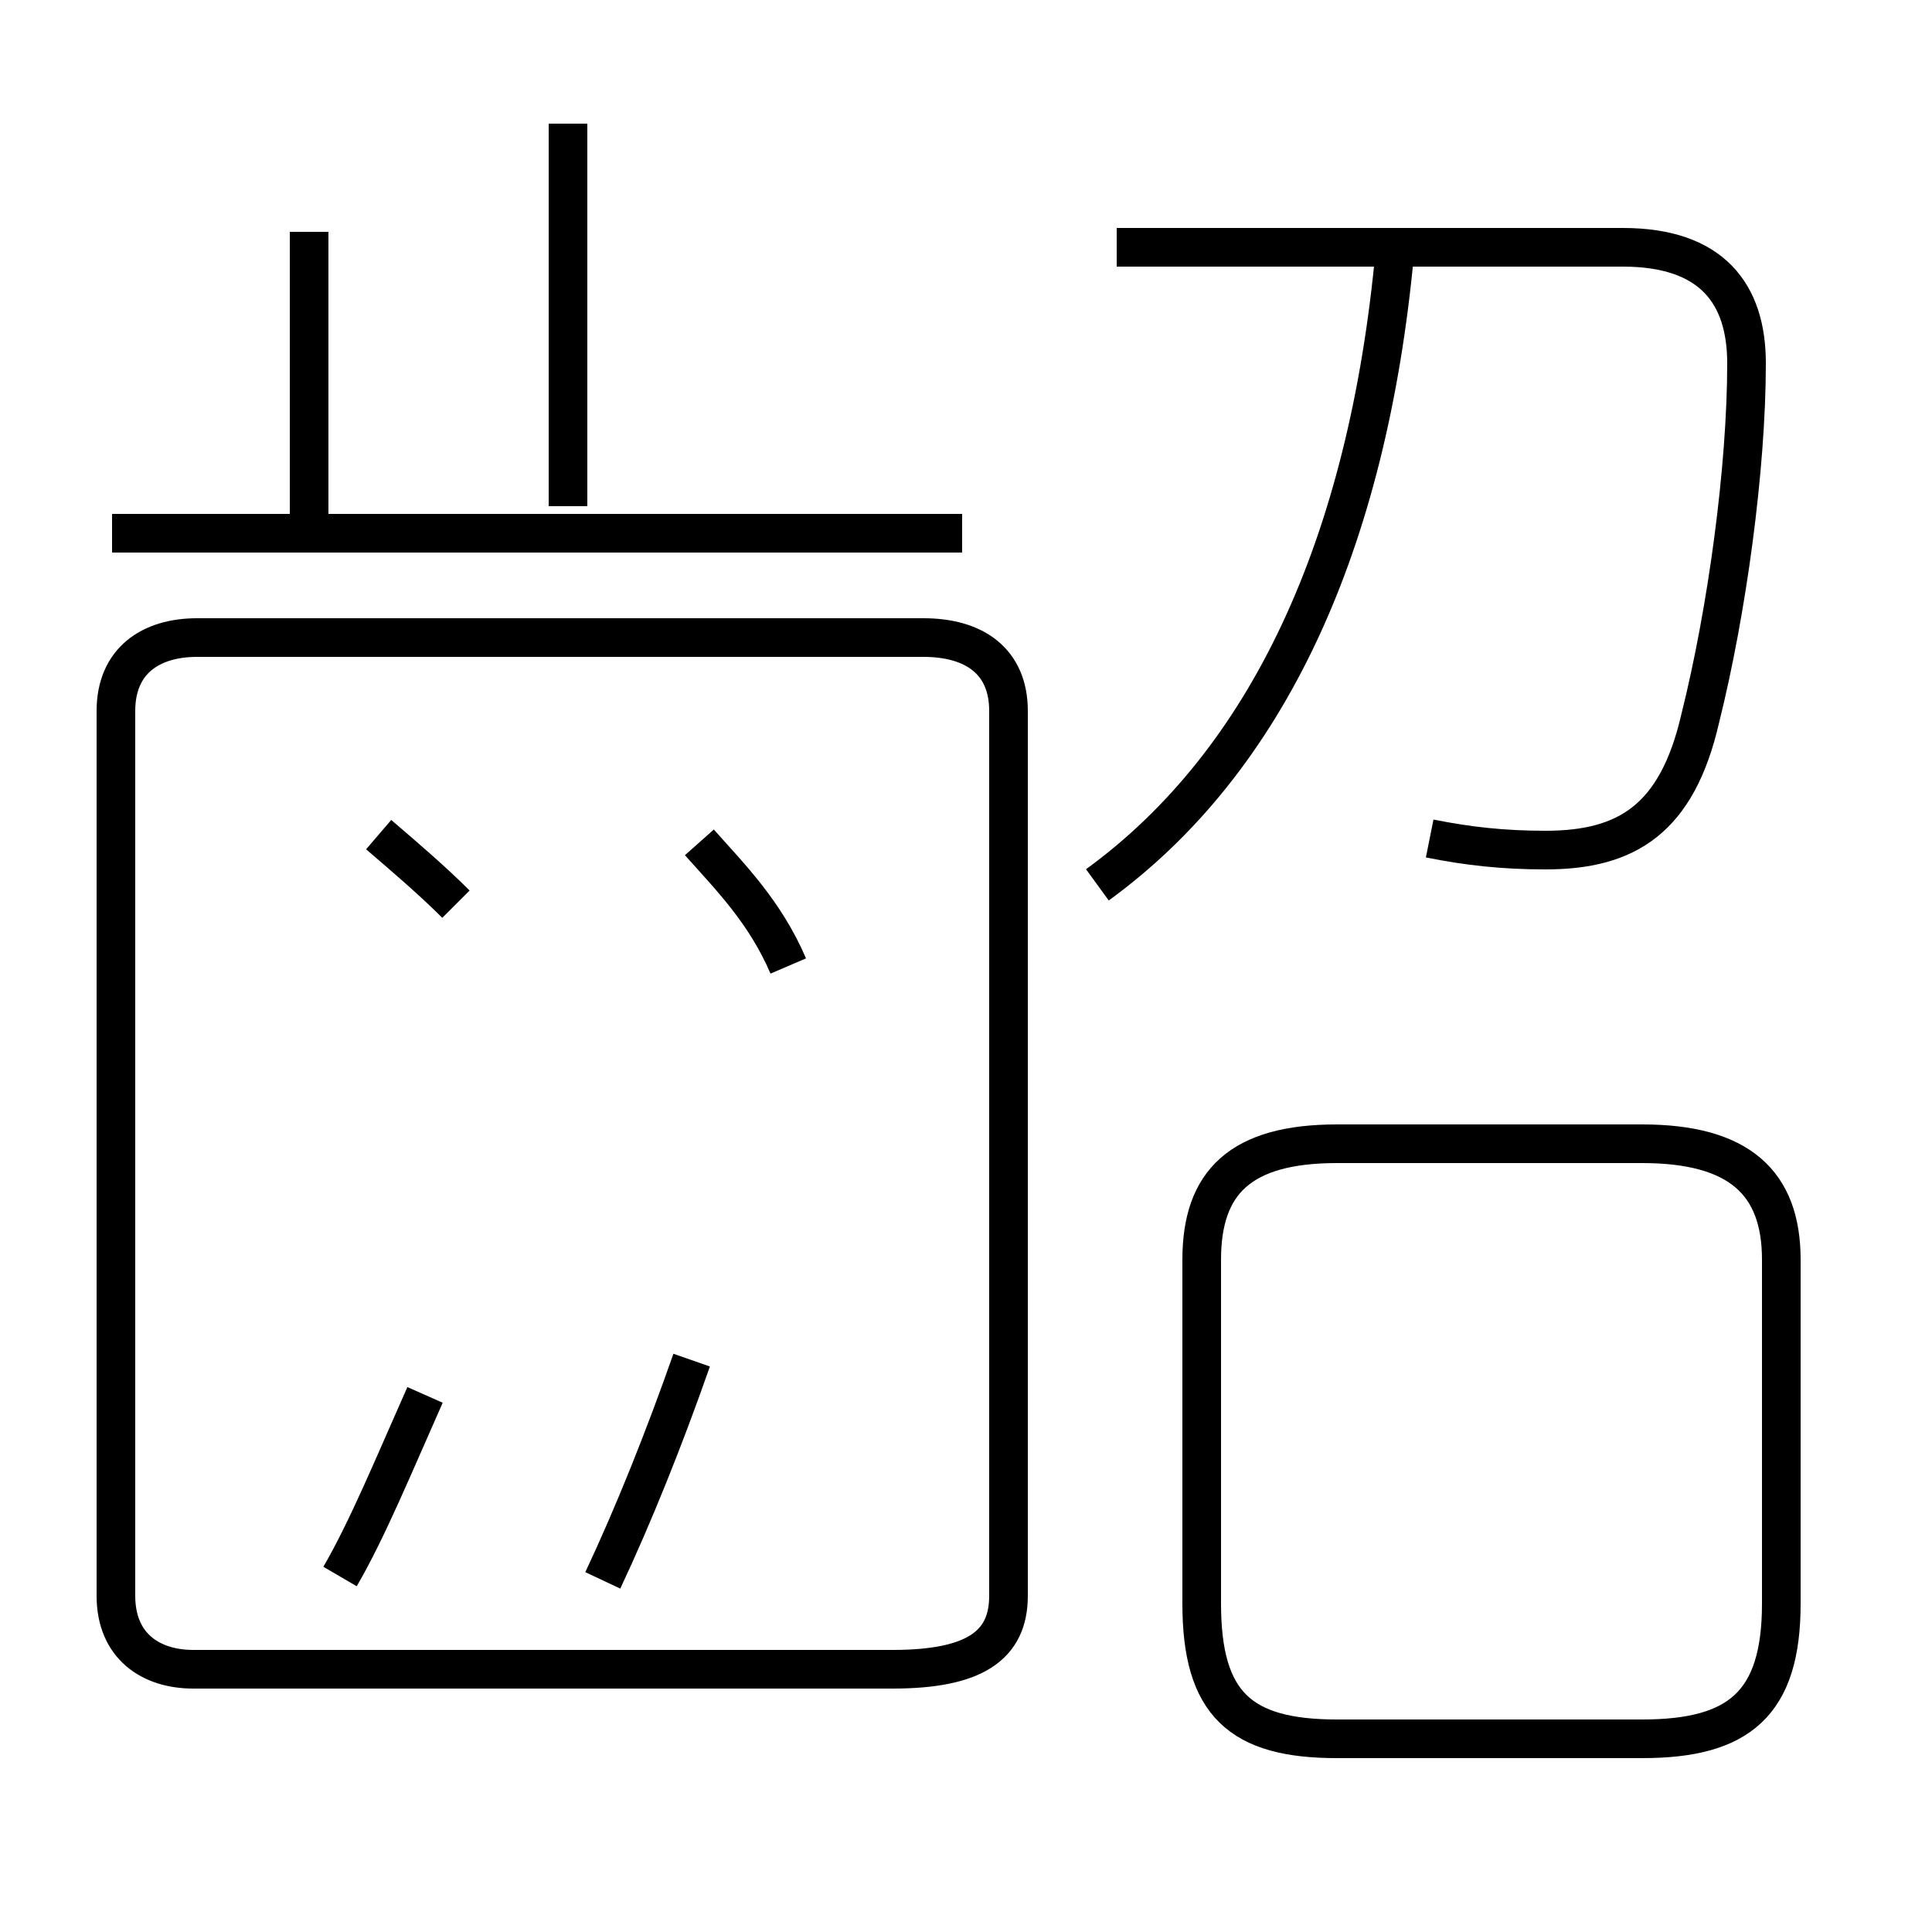 <?xml version='1.0' encoding='utf8'?>
<svg viewBox="0.0 -44.0 50.0 50.0" version="1.1" xmlns="http://www.w3.org/2000/svg">
<rect x="0.0" y="-44.0" width="50.0" height="50.0" fill="#808080" stroke="none"/>
<rect x="-1000" y="-1000" width="2000" height="2000" stroke="white" fill="white"/>
<g style="fill:none; stroke:#000000;  stroke-width:1">
<path d="M 11.8 20.6 C 11.2 21.2 10.5 21.8 9.8 22.4 M 8.8 3.2 C 9.5 4.4 10.2 6.1 11.0 7.9 M 8.0 30.6 L 8.0 38.0 M 24.9 30.2 L 2.9 30.2 M 14.7 30.9 L 14.7 40.8 M 5.0 0.8 L 23.1 0.8 C 25.2 0.8 26.1 1.4 26.1 2.7 L 26.1 25.6 C 26.1 26.9 25.2 27.5 23.9 27.5 L 5.1 27.5 C 3.9 27.5 3.0 26.9 3.0 25.6 L 3.0 2.7 C 3.0 1.4 3.9 0.8 5.0 0.8 Z M 15.6 3.1 C 16.4 4.8 17.2 6.8 17.9 8.8 M 20.4 19.0 C 19.8 20.4 18.9 21.3 18.1 22.2 M 28.4 21.1 C 32.8 24.3 35.4 29.9 36.1 37.5 M 37.0 22.3 C 38.0 22.1 38.9 22.0 40.0 22.0 C 42.1 22.0 43.4 22.8 44.0 25.4 C 44.7 28.2 45.2 31.9 45.2 34.6 C 45.2 36.4 44.3 37.6 42.0 37.6 L 28.9 37.6 M 34.6 -1.0 L 42.5 -1.0 C 45.0 -1.0 46.1 -0.1 46.1 2.5 L 46.1 11.4 C 46.1 13.4 45.0 14.4 42.5 14.4 L 34.6 14.4 C 32.1 14.4 31.1 13.4 31.1 11.4 L 31.1 2.5 C 31.1 -0.1 32.1 -1.0 34.6 -1.0 Z " transform="scale(1, -1)" />
</g>
</svg>